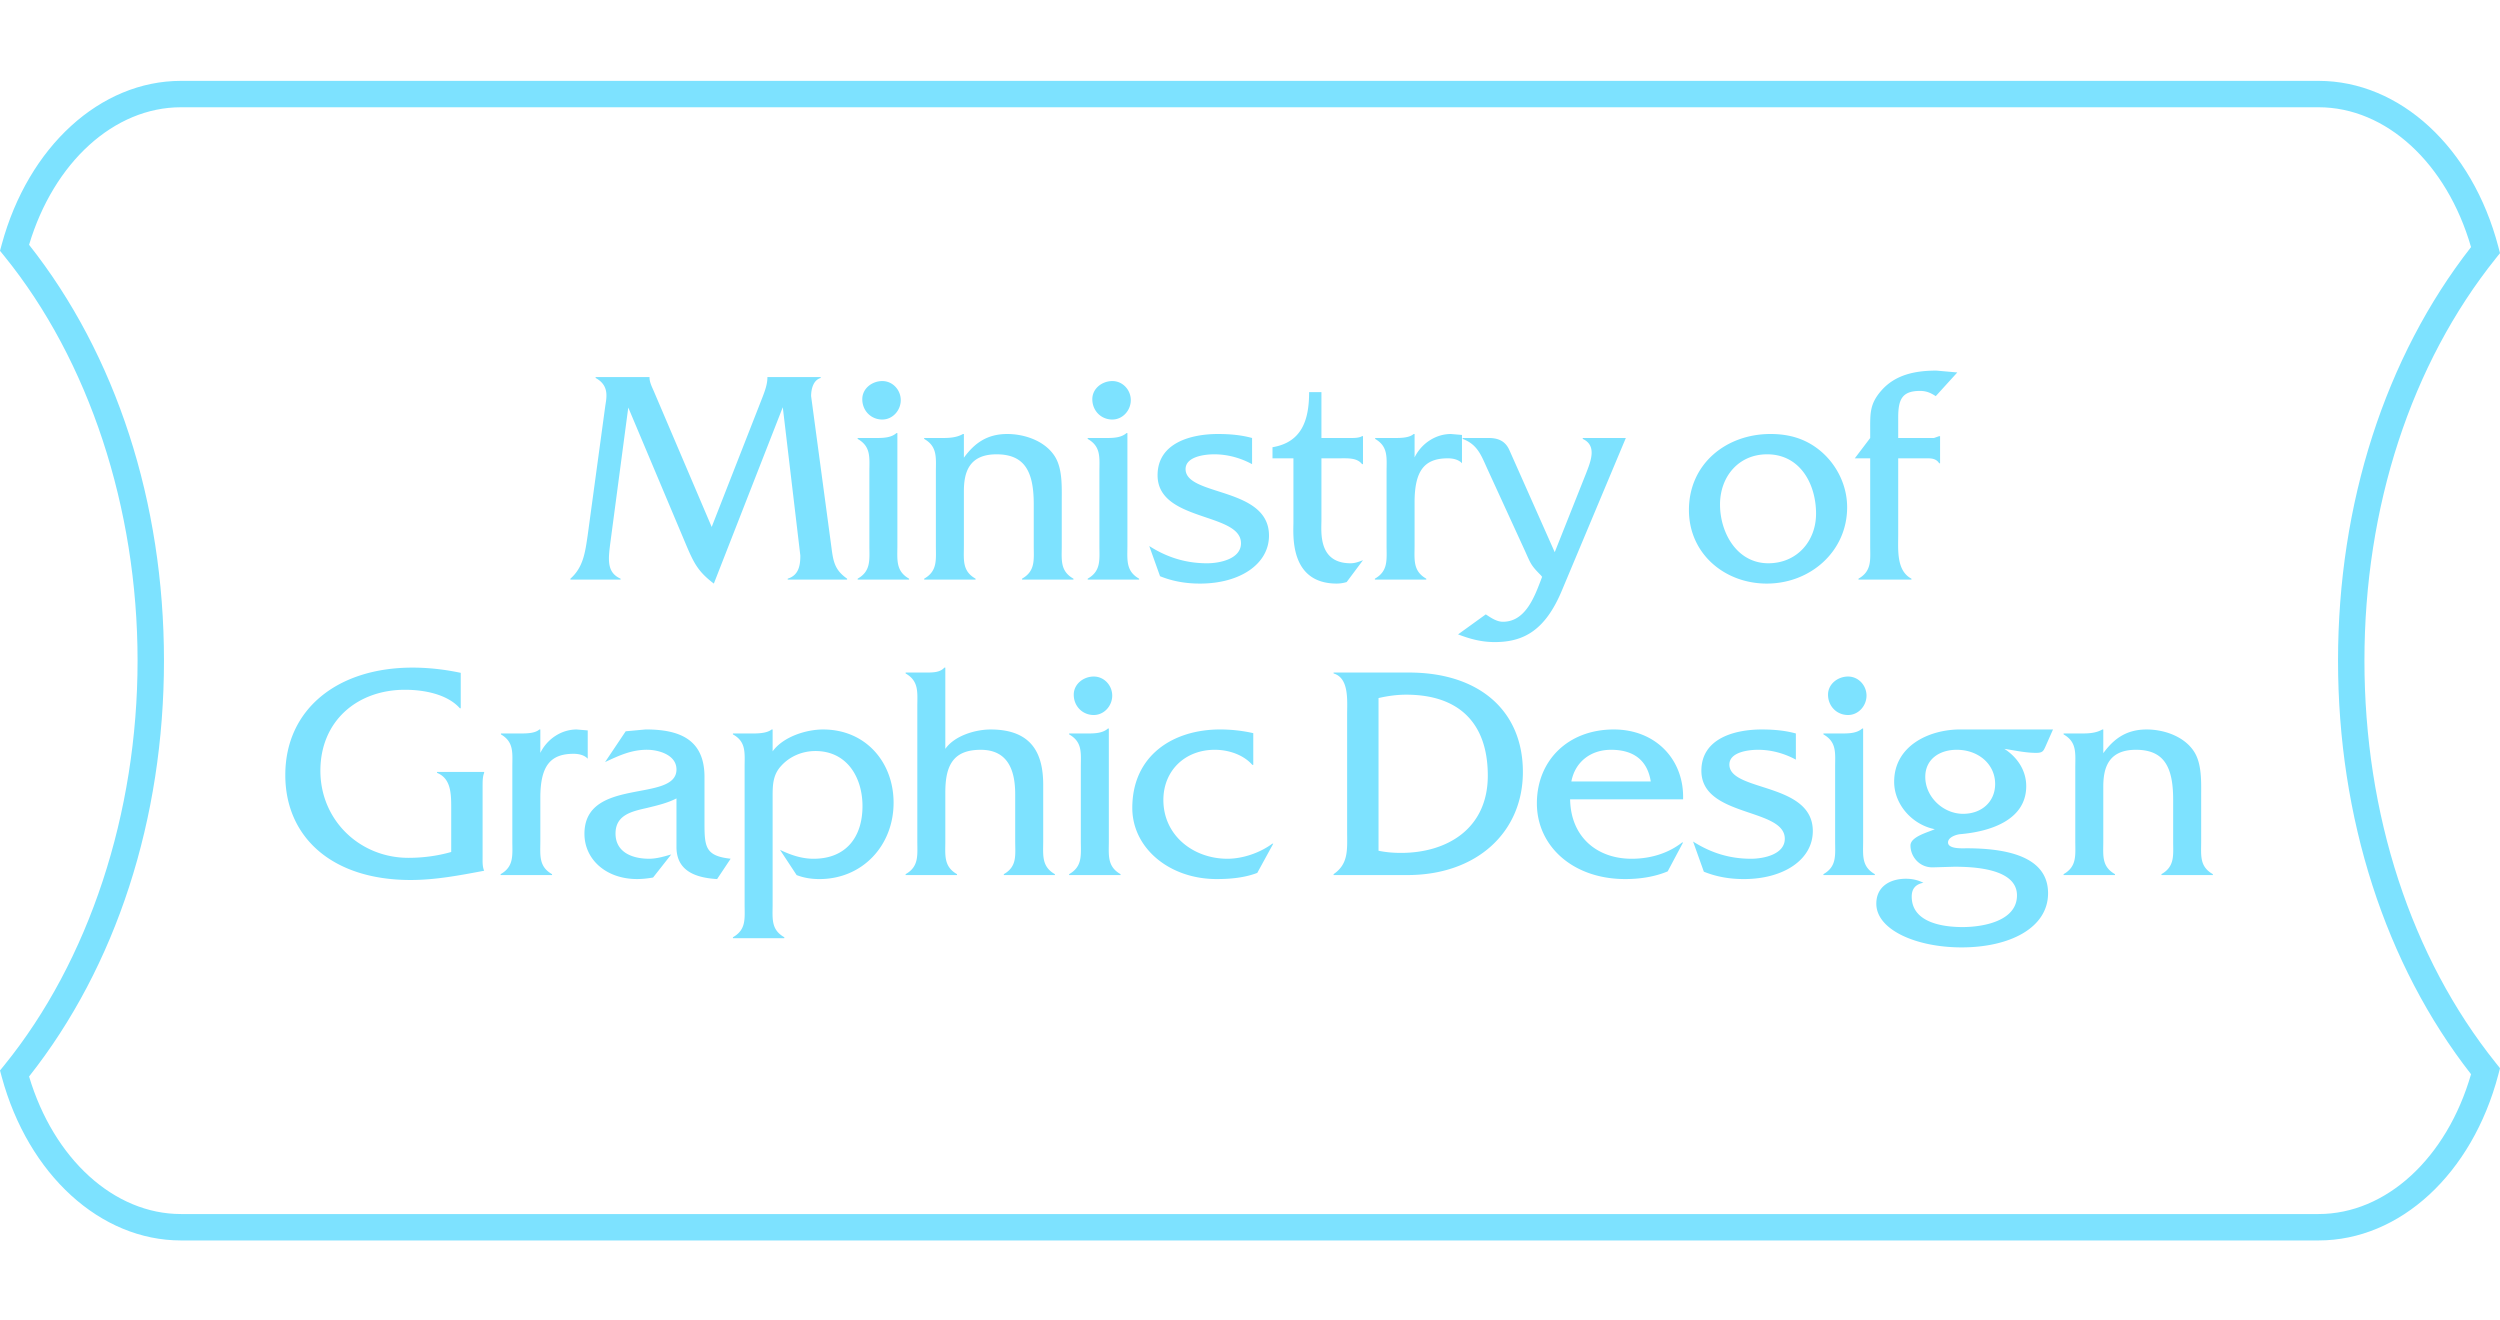 <svg xmlns="http://www.w3.org/2000/svg" width="589.8" height="311.367"><path fill="#7DE2FF" d="M179.957 93.53c.581-1.525 1.089-2.977 1.089-4.502v-.072h12.562v.218c-1.742.508-2.25 2.614-2.25 4.285l4.791 35.654c.436 3.413.8 5.372 3.703 7.407v.217h-14.014v-.217c2.54-.801 2.977-2.979 2.977-5.448l-4.14-35.001-16.266 41.609c-3.631-2.76-4.647-4.719-6.391-8.787l-13.797-32.748-4.14 31.226c-.579 4.429-1.089 7.624 2.324 9.149v.217h-11.836v-.217c3.051-2.688 3.484-6.246 4.066-10.167l4.14-30.426c.29-2.034 1.089-4.938-2.252-6.754v-.218h12.707v.072c0 1.163.582 2.252 1.018 3.268l13.652 32.024 12.057-30.789zM206.771 103.333c1.671 0 3.486-.071 4.721-1.16h.218v26.504c0 3.342-.437 6.027 2.76 7.844v.217h-12.13v-.217c3.196-1.816 2.76-4.502 2.76-7.844v-17.354c0-3.341.437-5.955-2.76-7.771v-.219h4.431zm1.379-4.356c-2.687 0-4.719-2.104-4.719-4.793 0-2.541 2.321-4.283 4.719-4.283 2.469 0 4.356 2.104 4.356 4.502.001 2.395-1.887 4.574-4.356 4.574zM222.317 103.333c1.597 0 3.339-.071 4.864-.943h.219v5.591c2.541-3.484 5.518-5.591 10.239-5.591 4.065 0 8.713 1.599 11.037 5.012 2.033 2.903 1.815 7.405 1.815 10.818v10.529c0 3.341-.436 5.955 2.758 7.771v.217h-12.126v-.217c3.196-1.816 2.76-4.502 2.76-7.771v-9.803c0-7.77-2.179-11.764-8.787-11.764-6.606 0-7.696 4.43-7.696 8.713v12.854c0 3.341-.436 5.955 2.758 7.771v.217h-12.126v-.217c3.195-1.816 2.76-4.502 2.76-7.844v-17.283c0-3.34.436-6.027-2.76-7.842v-.219l4.285.001zM261.04 103.333c1.671 0 3.486-.071 4.722-1.16h.217v26.504c0 3.342-.437 6.027 2.76 7.844v.217H256.61v-.217c3.195-1.816 2.76-4.502 2.76-7.844v-17.354c0-3.341.436-5.955-2.76-7.771v-.219h4.43zm1.38-4.356c-2.686 0-4.721-2.104-4.721-4.793 0-2.541 2.325-4.283 4.721-4.283 2.47 0 4.357 2.104 4.357 4.502 0 2.395-1.887 4.574-4.357 4.574zM295.389 109.506c-2.688-1.452-5.737-2.323-8.933-2.323-2.396 0-6.754.581-6.754 3.486 0 6.461 19.68 4.138 19.68 15.685 0 6.754-6.898 11.327-16.267 11.327-3.268 0-6.391-.508-9.438-1.742l-2.543-7.116c4.211 2.687 8.642 4.066 13.651 4.066 2.978 0 7.989-1.016 7.989-4.72 0-7.335-19.68-5.012-19.68-16.049 0-7.697 7.987-9.73 14.233-9.73 2.687 0 5.446.219 8.061.943l.001 6.173zM311.753 122.649c0 2.76-.869 10.239 6.9 10.239 1.018 0 1.961-.362 2.904-.728l-3.85 5.158a8.218 8.218 0 0 1-2.324.361c-11.256 0-10.238-11.618-10.238-14.449v-15.105h-4.938v-2.614c6.824-1.161 8.641-6.245 8.641-12.997h2.904v10.818h6.826c.945 0 2.033 0 2.76-.434h.219v6.606h-.219c-1.162-1.525-3.34-1.38-5.229-1.38h-4.357v14.525h.001zM329.08 103.333c1.67 0 3.412-.071 4.428-.943h.221v5.52c1.598-3.268 4.938-5.52 8.566-5.52l2.615.219v6.681c-.799-.872-2.107-1.163-3.342-1.163-5.518 0-7.842 2.905-7.842 10.384v10.167c0 3.342-.436 6.027 2.762 7.844v.217h-12.129v-.217c3.195-1.816 2.76-4.502 2.76-7.844v-17.355c0-3.341.436-5.955-2.688-7.77v-.219l4.649-.001zM374.128 111.829c1.09-2.831 2.76-6.68-.725-8.277v-.219h10.164l-15.104 36.019c-3.92 9.367-9.004 12.127-15.83 12.127-3.123 0-5.811-.728-8.643-1.816l6.535-4.719c1.234.798 2.543 1.742 4.066 1.742 5.082 0 7.262-5.446 8.787-9.44l.436-1.161-.289-.364c-2.396-2.396-2.396-2.758-3.775-5.809l-8.861-19.316c-1.451-3.193-2.32-5.736-5.809-7.043v-.219h6.172c2.688 0 4.066 1.09 4.865 2.905l10.676 24.036 7.335-18.446zM398.453 120.326c0-10.892 8.785-17.937 19.242-17.937 4.646 0 8.643 1.234 12.127 4.285 3.703 3.268 5.955 8.06 5.955 12.998 0 10.456-8.715 18.008-18.953 18.008-9.948.001-18.371-7.041-18.371-17.354zm29.99.872c0-7.045-3.775-14.016-11.547-14.016-6.754 0-11.109 5.3-11.109 11.837 0 6.681 3.994 13.869 11.4 13.869 6.682.001 11.256-5.155 11.256-11.69zM447.824 126.208c0 3.559-.438 8.423 3.121 10.312v.217h-12.488v-.217c3.193-1.816 2.758-4.502 2.758-7.771v-20.623h-3.631l3.631-4.793v-1.742c0-4.066-.143-6.318 2.689-9.512 3.34-3.777 8.131-4.647 12.924-4.647l4.938.436-5.084 5.592c-1.232-.801-2.25-1.235-3.703-1.235-4.281 0-5.154 2.033-5.154 6.316v4.793h8.426l1.23-.434h.221v6.39h-.221c-.578-.944-1.521-1.163-2.686-1.163h-6.971v18.081zM108.699 167.087h-.217c-2.979-3.342-8.496-4.356-12.927-4.356-11.328 0-19.97 7.407-19.97 19.099s9.295 20.551 20.769 20.551c3.341 0 6.825-.437 10.095-1.381v-10.457c0-3.34-.073-6.896-3.341-8.205v-.217h11.11v.217c-.364.871-.364 2.033-.364 3.123v16.701c0 1.088-.071 2.252.364 3.268-5.81 1.089-11.473 2.179-17.355 2.179-18.589 0-29.555-10.165-29.555-24.761 0-15.612 12.417-25.344 29.989-25.344 3.849 0 7.626.437 11.401 1.233v8.351h.001zM122.829 173.041c1.671 0 3.413-.07 4.429-.942h.219v5.521c1.598-3.269 4.938-5.521 8.568-5.521l2.614.219v6.681c-.798-.871-2.106-1.162-3.341-1.162-5.518 0-7.842 2.904-7.842 10.383v10.168c0 3.342-.436 6.027 2.76 7.844v.217h-12.128v-.217c3.196-1.816 2.76-4.502 2.76-7.844V181.03c0-3.342.437-5.956-2.687-7.771v-.219h4.648v.001zM169.179 207.39c-4.793-.291-9.586-1.742-9.586-7.553v-11.475c-2.104 1.09-4.573 1.672-6.971 2.252-3.484.799-7.407 1.598-7.407 6.027 0 4.502 4.067 5.954 7.915 5.954 1.744 0 3.486-.509 5.229-1.017l-4.283 5.445c-1.234.219-2.542.363-3.777.363-7.333 0-12.417-4.648-12.417-10.676 0-13.506 21.712-7.262 21.712-15.176 0-3.486-4.283-4.648-6.971-4.648-3.704 0-6.606 1.381-9.876 2.904l4.866-7.262 4.719-.436c7.844 0 13.797 2.252 13.871 11.039v10.892c0 5.736.146 7.915 6.173 8.567l-3.197 4.8zM177.701 173.041c1.597 0 3.341-.146 4.356-.942h.219v5.157c2.468-3.414 7.842-5.157 11.908-5.157 10.095 0 16.63 7.771 16.63 17.282 0 10.094-7.336 18.01-17.501 18.01-1.888 0-3.703-.291-5.374-.944l-3.921-5.954c2.541 1.235 5.155 2.105 7.915 2.105 7.698 0 11.545-5.155 11.545-12.417 0-6.755-3.63-12.999-11.108-12.999-3.051 0-6.027 1.234-8.061 3.486-2.106 2.25-2.033 4.865-2.033 7.77v24.908c0 3.34-.436 5.953 2.758 7.77v.217h-12.126v-.217c3.195-1.814 2.76-4.43 2.76-7.77V181.03c0-3.342.436-6.026-2.76-7.771v-.219h4.793v.001zM218.372 158.666c1.669 0 3.413 0 4.429-1.164h.219v19.172c2.179-3.123 7.117-4.575 10.674-4.575 10.021 0 12.419 6.026 12.419 13.071v13.215c0 3.343-.437 6.027 2.758 7.845v.217h-12.053v-.217c3.193-1.815 2.686-4.502 2.686-7.845v-11.036c0-5.882-1.888-10.458-8.132-10.458-6.392 0-8.352 3.559-8.352 10.021v11.473c0 3.343-.436 6.027 2.759 7.845v.217h-12.127v-.217c3.196-1.815 2.76-4.502 2.76-7.845v-31.658c0-3.342.437-6.027-2.76-7.844v-.217h4.72zM256.66 173.041c1.67 0 3.486-.07 4.721-1.16h.217v26.504c0 3.343-.436 6.027 2.76 7.845v.217H252.23v-.217c3.195-1.815 2.76-4.502 2.76-7.845V181.03c0-3.342.436-5.956-2.76-7.771v-.219h4.43v.001zm1.38-4.356c-2.687 0-4.72-2.105-4.72-4.793 0-2.541 2.322-4.283 4.72-4.283 2.469 0 4.356 2.105 4.356 4.502 0 2.394-1.887 4.574-4.356 4.574zM295.669 180.449h-.219c-2.104-2.396-5.592-3.56-8.859-3.56-7.045 0-12.126 4.938-12.126 11.838 0 8.353 7.043 13.869 15.104 13.869 3.703 0 7.77-1.452 10.604-3.56h.217l-3.775 6.899c-3.05 1.161-6.392 1.452-9.584 1.452-11.183 0-19.898-7.334-19.898-16.774 0-12.489 9.731-18.518 20.696-18.518 2.615 0 5.301.29 7.843.872v7.48h-.003zM317.814 168.612c0-3.341.51-8.642-3.193-9.729v-.217h17.791c16.557 0 26.867 9.004 26.867 23.453 0 14.305-10.965 24.326-27.232 24.326h-17.426v-.217c3.629-2.471 3.193-5.956 3.193-10.238v-27.378zm7.408 32.096c1.744.362 3.486.508 5.303.508 10.816 0 20.477-5.662 20.477-18.225 0-12.709-7.115-19.101-19.244-19.101-2.178 0-4.355.291-6.535.799v36.019h-.001zM370.423 188.582c.146 8.859 6.318 14.016 14.523 14.016 4.355 0 8.566-1.234 11.908-3.85h.219l-3.631 6.826c-3.123 1.309-6.609 1.815-10.021 1.815-12.344 0-20.84-7.771-20.84-17.863s7.334-17.429 18.154-17.429c9.875 0 16.627 7.115 16.338 16.484h-26.65v.001zm19.026-4.213c-.799-5.082-4.141-7.479-9.367-7.479-4.865 0-8.496 2.904-9.367 7.479h18.734zM423.685 179.214c-2.688-1.451-5.736-2.324-8.934-2.324-2.395 0-6.754.582-6.754 3.486 0 6.461 19.682 4.139 19.682 15.686 0 6.754-6.898 11.328-16.268 11.328-3.27 0-6.391-.508-9.439-1.742l-2.543-7.117c4.213 2.688 8.643 4.066 13.652 4.066 2.977 0 7.988-1.016 7.988-4.721 0-7.334-19.68-5.012-19.68-16.049 0-7.697 7.986-9.729 14.232-9.729 2.688 0 5.447.219 8.061.942v6.174h.003zM434.611 173.041c1.672 0 3.486-.07 4.721-1.16h.219v26.504c0 3.343-.438 6.027 2.76 7.845v.217h-12.129v-.217c3.195-1.815 2.76-4.502 2.76-7.845V181.03c0-3.342.438-5.956-2.76-7.771v-.219h4.429v.001zm1.381-4.356c-2.688 0-4.723-2.105-4.723-4.793 0-2.541 2.326-4.283 4.723-4.283 2.469 0 4.355 2.105 4.355 4.502 0 2.394-1.887 4.574-4.355 4.574zM484.345 172.098l-1.67 3.776c-.58 1.307-.725 1.742-2.324 1.742-2.541 0-5.01-.582-7.479-.943 3.051 1.959 5.156 5.084 5.156 8.787 0 8.203-8.859 10.746-15.469 11.328-1.016.071-2.979.725-2.979 1.959 0 1.6 3.414 1.381 4.357 1.381 12.562 0 19.244 3.412 19.244 10.603 0 8.206-9.076 12.778-20.404 12.778-10.676 0-20.115-4.139-20.115-10.311 0-4.066 3.268-5.882 6.971-5.882 1.525 0 2.76.289 4.141.942-1.816.363-2.76 1.382-2.76 3.269 0 6.101 7.262 7.188 11.98 7.188 4.793 0 12.854-1.381 12.854-7.479 0-6.39-10.385-6.754-14.812-6.754l-5.012.146c-3.193.072-5.301-2.541-5.301-5.156 0-2.105 4.211-3.121 5.736-3.85-5.229-1.016-9.586-5.735-9.586-11.183 0-8.422 8.135-12.345 15.613-12.345l21.859.004zm-21.203 19.898c4.355 0 7.553-2.834 7.553-7.045 0-4.648-3.92-8.062-9.078-8.062-3.992 0-7.404 2.179-7.404 6.391-.003 4.721 4.21 8.716 8.929 8.716zM491.126 173.041c1.596 0 3.338-.07 4.863-.942h.219v5.591c2.541-3.484 5.518-5.591 10.24-5.591 4.064 0 8.713 1.599 11.037 5.012 2.031 2.903 1.814 7.405 1.814 10.817v10.529c0 3.342-.436 5.955 2.758 7.771v.217H509.93v-.217c3.195-1.816 2.762-4.502 2.762-7.771v-9.803c0-7.77-2.18-11.765-8.787-11.765s-7.697 4.431-7.697 8.714v12.854c0 3.342-.436 5.955 2.758 7.771v.217h-12.125v-.217c3.195-1.816 2.76-4.502 2.76-7.844v-17.283c0-3.339.436-6.027-2.76-7.842v-.219h4.285v.001z"/><path fill="#7DE2FF" d="M546.985 292.646H42.688c-19.009 0-35.997-15.494-42.269-38.555L0 252.552l1.005-1.24c19.987-24.637 31.45-59.43 31.45-95.458 0-36.019-11.463-70.808-31.45-95.445L0 59.17l.419-1.54c6.272-23.06 23.26-38.552 42.269-38.552h504.297c19.221 0 36.269 15.721 42.417 39.121l.398 1.516-.979 1.223c-19.993 24.959-31.004 58.668-31.004 94.918 0 36.258 11.011 69.971 31.005 94.93l.979 1.223-.398 1.518c-6.15 23.396-23.197 39.119-42.418 39.119zM6.86 253.966c5.823 19.477 20.069 32.449 35.828 32.449h504.297c15.952 0 30.264-13.191 35.982-32.988-20.247-25.93-31.379-60.504-31.379-97.573 0-37.06 11.132-71.632 31.379-97.559-5.719-19.797-20.03-32.99-35.982-32.99H42.688c-15.759 0-30.005 12.974-35.828 32.45 20.534 25.975 31.824 60.737 31.824 98.099 0 37.37-11.29 72.138-31.824 98.112z"/></svg>